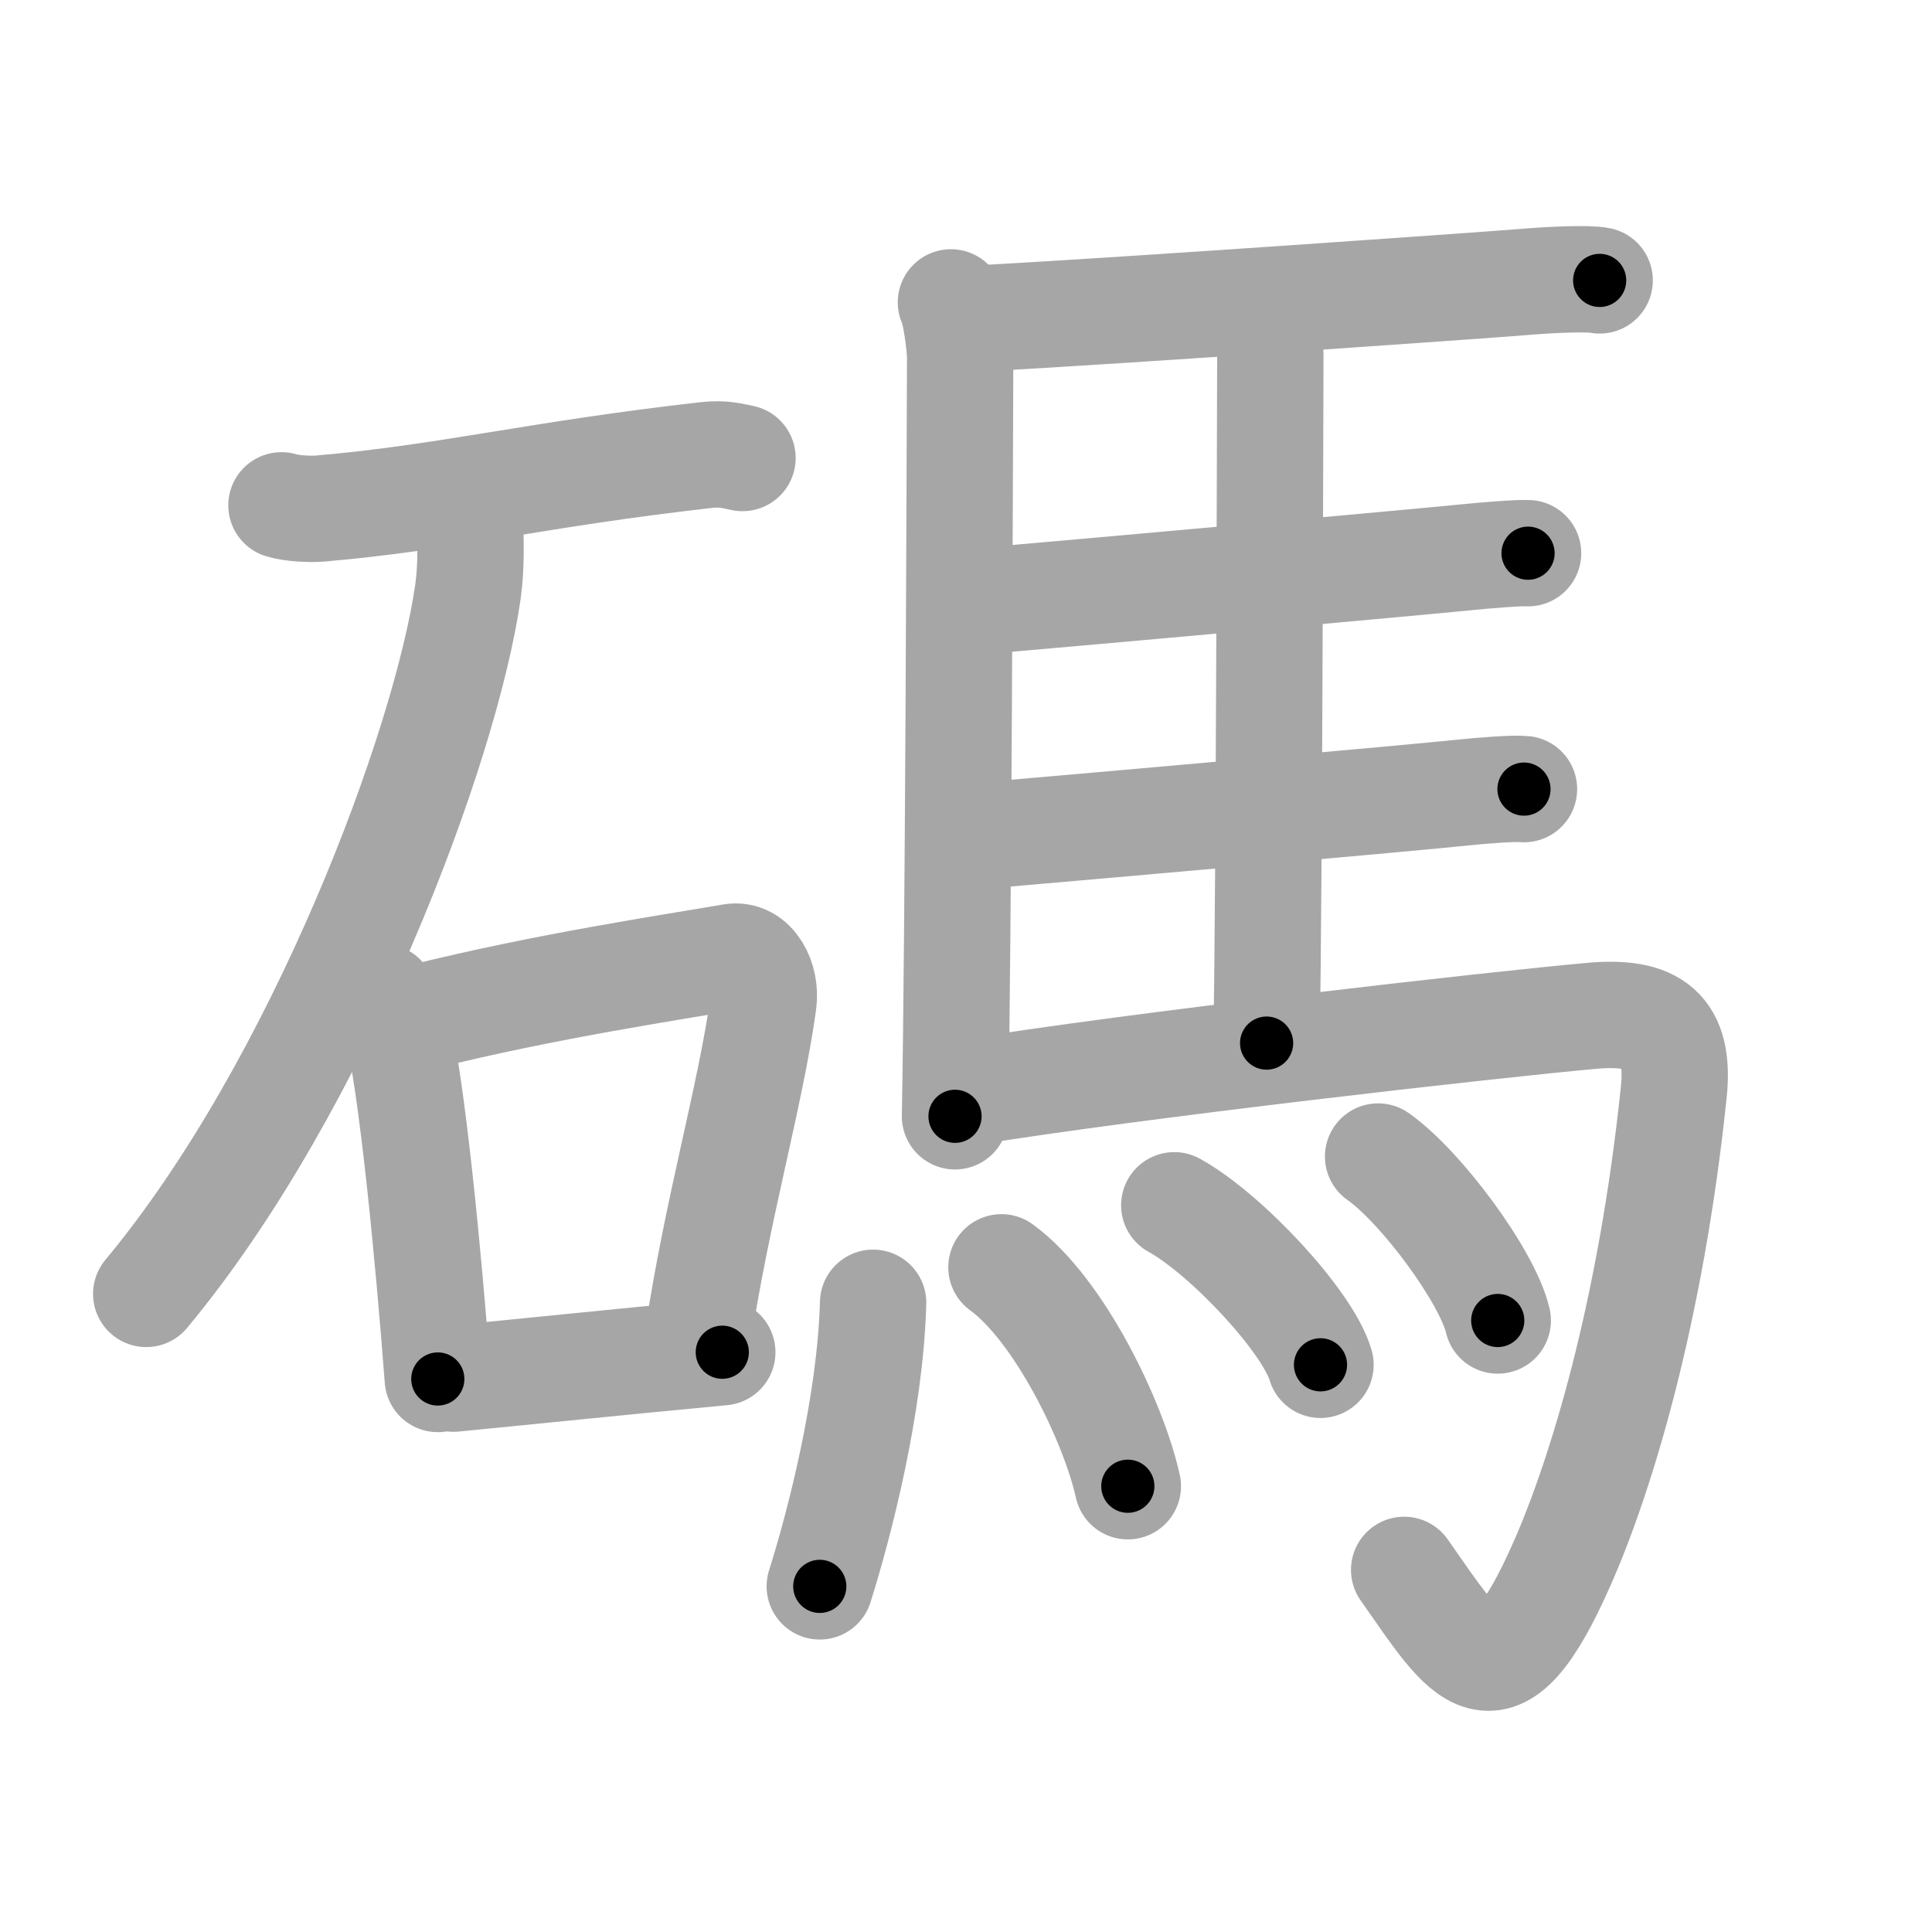 <svg xmlns="http://www.w3.org/2000/svg" viewBox="0 0 109 109" id="78bc"><g fill="none" stroke="#a6a6a6" stroke-width="6" stroke-linecap="round" stroke-linejoin="round"><g><g><path d="M15.88,28.51c0.57,0.18,1.63,0.23,2.2,0.18c7.18-0.62,12.21-1.94,21.8-3.02c0.95-0.11,1.53,0.08,2.01,0.17" /><path d="M26.5,29.25c0.05,1.03,0.11,2.66-0.1,4.14C25.15,42.12,18.01,61.27,8.25,73" /><g><path d="M21.58,56.25c0.3,0.38,0.61,0.7,0.73,1.17c0.95,3.69,1.89,13.8,2.39,20.38" /><path d="M23.73,57.39c7.04-1.76,14.16-2.81,17.54-3.4c1.24-0.22,1.98,1.29,1.8,2.57c-0.73,5.3-2.63,11.7-3.72,19.03" /><path d="M25.59,77.78c4.84-0.47,8.79-0.89,15.16-1.49" /></g></g><g><path d="M53.65,17.06c0.25,0.39,0.52,2.46,0.52,3.11c-0.02,6.53-0.1,32.54-0.29,42.81" /><path d="M55.73,17.94c8.13-0.45,27.13-1.78,30.62-2.06c1.22-0.1,3.28-0.19,3.9-0.06" /><path d="M71.33,18.41c0.19,0.39,0.34,0.92,0.34,1.56c-0.02,6.52-0.06,28.61-0.21,38.88" /><path d="M55.85,33.87c7.25-0.63,23.77-2.12,26.88-2.43c1.08-0.11,2.93-0.26,3.48-0.23" /><path d="M55.47,47.14c7.08-0.61,24.07-2.11,27.11-2.43c1.06-0.11,2.86-0.25,3.4-0.19" /><path d="M54.37,61.67c9.66-1.58,30.09-3.88,35.45-4.36c3.48-0.31,4.98,0.78,4.61,4.32c-1.3,12.45-4.11,21.62-6.29,26.56c-3.78,8.58-5.41,5.37-8.92,0.38" /><g><path d="M49.26,73.5c-0.16,5.79-1.91,12.51-3.01,16" /><path d="M56.5,71.5c3.27,2.38,6.34,8.76,7.13,12.35" /><path d="M66.25,68c2.93,1.62,7.54,6.56,8.25,9" /><path d="M77.75,65.25c2.4,1.68,6.17,6.76,6.75,9.25" /></g></g></g></g><g fill="none" stroke="#000" stroke-width="3" stroke-linecap="round" stroke-linejoin="round"><path d="M15.88,28.51c0.57,0.18,1.63,0.23,2.2,0.18c7.18-0.62,12.21-1.94,21.8-3.02c0.95-0.11,1.53,0.08,2.01,0.17" stroke-dasharray="26.26" stroke-dashoffset="26.26"><animate attributeName="stroke-dashoffset" values="26.26;26.26;0" dur="0.263s" fill="freeze" begin="0s;78bc.click" /></path><path d="M26.5,29.25c0.05,1.03,0.11,2.66-0.1,4.14C25.15,42.12,18.01,61.27,8.25,73" stroke-dasharray="48.119" stroke-dashoffset="48.119"><animate attributeName="stroke-dashoffset" values="48.119" fill="freeze" begin="78bc.click" /><animate attributeName="stroke-dashoffset" values="48.119;48.119;0" keyTimes="0;0.353;1" dur="0.744s" fill="freeze" begin="0s;78bc.click" /></path><path d="M21.58,56.25c0.3,0.38,0.61,0.7,0.73,1.17c0.95,3.69,1.89,13.8,2.39,20.38" stroke-dasharray="21.927" stroke-dashoffset="21.927"><animate attributeName="stroke-dashoffset" values="21.927" fill="freeze" begin="78bc.click" /><animate attributeName="stroke-dashoffset" values="21.927;21.927;0" keyTimes="0;0.773;1" dur="0.963s" fill="freeze" begin="0s;78bc.click" /></path><path d="M23.73,57.39c7.04-1.76,14.16-2.81,17.54-3.4c1.24-0.22,1.98,1.29,1.8,2.57c-0.73,5.3-2.63,11.7-3.72,19.03" stroke-dasharray="40.9" stroke-dashoffset="40.9"><animate attributeName="stroke-dashoffset" values="40.9" fill="freeze" begin="78bc.click" /><animate attributeName="stroke-dashoffset" values="40.9;40.9;0" keyTimes="0;0.702;1" dur="1.372s" fill="freeze" begin="0s;78bc.click" /></path><path d="M25.59,77.78c4.84-0.47,8.79-0.89,15.16-1.49" stroke-dasharray="15.234" stroke-dashoffset="15.234"><animate attributeName="stroke-dashoffset" values="15.234" fill="freeze" begin="78bc.click" /><animate attributeName="stroke-dashoffset" values="15.234;15.234;0" keyTimes="0;0.9;1" dur="1.524s" fill="freeze" begin="0s;78bc.click" /></path><path d="M53.65,17.06c0.25,0.39,0.52,2.46,0.52,3.11c-0.02,6.53-0.1,32.54-0.29,42.81" stroke-dasharray="45.98" stroke-dashoffset="45.98"><animate attributeName="stroke-dashoffset" values="45.98" fill="freeze" begin="78bc.click" /><animate attributeName="stroke-dashoffset" values="45.98;45.98;0" keyTimes="0;0.768;1" dur="1.984s" fill="freeze" begin="0s;78bc.click" /></path><path d="M55.73,17.94c8.13-0.45,27.13-1.78,30.62-2.06c1.22-0.1,3.28-0.19,3.9-0.06" stroke-dasharray="34.597" stroke-dashoffset="34.597"><animate attributeName="stroke-dashoffset" values="34.597" fill="freeze" begin="78bc.click" /><animate attributeName="stroke-dashoffset" values="34.597;34.597;0" keyTimes="0;0.852;1" dur="2.33s" fill="freeze" begin="0s;78bc.click" /></path><path d="M71.33,18.41c0.19,0.39,0.34,0.92,0.34,1.56c-0.02,6.52-0.06,28.61-0.21,38.88" stroke-dasharray="40.492" stroke-dashoffset="40.492"><animate attributeName="stroke-dashoffset" values="40.492" fill="freeze" begin="78bc.click" /><animate attributeName="stroke-dashoffset" values="40.492;40.492;0" keyTimes="0;0.852;1" dur="2.735s" fill="freeze" begin="0s;78bc.click" /></path><path d="M55.85,33.87c7.25-0.63,23.77-2.12,26.88-2.43c1.08-0.11,2.93-0.26,3.48-0.23" stroke-dasharray="30.48" stroke-dashoffset="30.48"><animate attributeName="stroke-dashoffset" values="30.48" fill="freeze" begin="78bc.click" /><animate attributeName="stroke-dashoffset" values="30.48;30.48;0" keyTimes="0;0.9;1" dur="3.04s" fill="freeze" begin="0s;78bc.click" /></path><path d="M55.47,47.14c7.08-0.61,24.07-2.11,27.11-2.43c1.06-0.11,2.86-0.25,3.4-0.19" stroke-dasharray="30.628" stroke-dashoffset="30.628"><animate attributeName="stroke-dashoffset" values="30.628" fill="freeze" begin="78bc.click" /><animate attributeName="stroke-dashoffset" values="30.628;30.628;0" keyTimes="0;0.909;1" dur="3.346s" fill="freeze" begin="0s;78bc.click" /></path><path d="M54.37,61.67c9.66-1.58,30.09-3.88,35.45-4.36c3.48-0.31,4.98,0.78,4.61,4.32c-1.3,12.45-4.11,21.62-6.29,26.56c-3.78,8.58-5.41,5.37-8.92,0.38" stroke-dasharray="84.974" stroke-dashoffset="84.974"><animate attributeName="stroke-dashoffset" values="84.974" fill="freeze" begin="78bc.click" /><animate attributeName="stroke-dashoffset" values="84.974;84.974;0" keyTimes="0;0.84;1" dur="3.985s" fill="freeze" begin="0s;78bc.click" /></path><path d="M49.26,73.5c-0.16,5.79-1.91,12.51-3.01,16" stroke-dasharray="16.328" stroke-dashoffset="16.328"><animate attributeName="stroke-dashoffset" values="16.328" fill="freeze" begin="78bc.click" /><animate attributeName="stroke-dashoffset" values="16.328;16.328;0" keyTimes="0;0.961;1" dur="4.148s" fill="freeze" begin="0s;78bc.click" /></path><path d="M56.5,71.5c3.27,2.38,6.34,8.76,7.13,12.35" stroke-dasharray="14.484" stroke-dashoffset="14.484"><animate attributeName="stroke-dashoffset" values="14.484" fill="freeze" begin="78bc.click" /><animate attributeName="stroke-dashoffset" values="14.484;14.484;0" keyTimes="0;0.935;1" dur="4.438s" fill="freeze" begin="0s;78bc.click" /></path><path d="M66.25,68c2.93,1.62,7.54,6.56,8.25,9" stroke-dasharray="12.383" stroke-dashoffset="12.383"><animate attributeName="stroke-dashoffset" values="12.383" fill="freeze" begin="78bc.click" /><animate attributeName="stroke-dashoffset" values="12.383;12.383;0" keyTimes="0;0.947;1" dur="4.686s" fill="freeze" begin="0s;78bc.click" /></path><path d="M77.75,65.25c2.4,1.68,6.17,6.76,6.75,9.25" stroke-dasharray="11.596" stroke-dashoffset="11.596"><animate attributeName="stroke-dashoffset" values="11.596" fill="freeze" begin="78bc.click" /><animate attributeName="stroke-dashoffset" values="11.596;11.596;0" keyTimes="0;0.953;1" dur="4.918s" fill="freeze" begin="0s;78bc.click" /></path></g></svg>